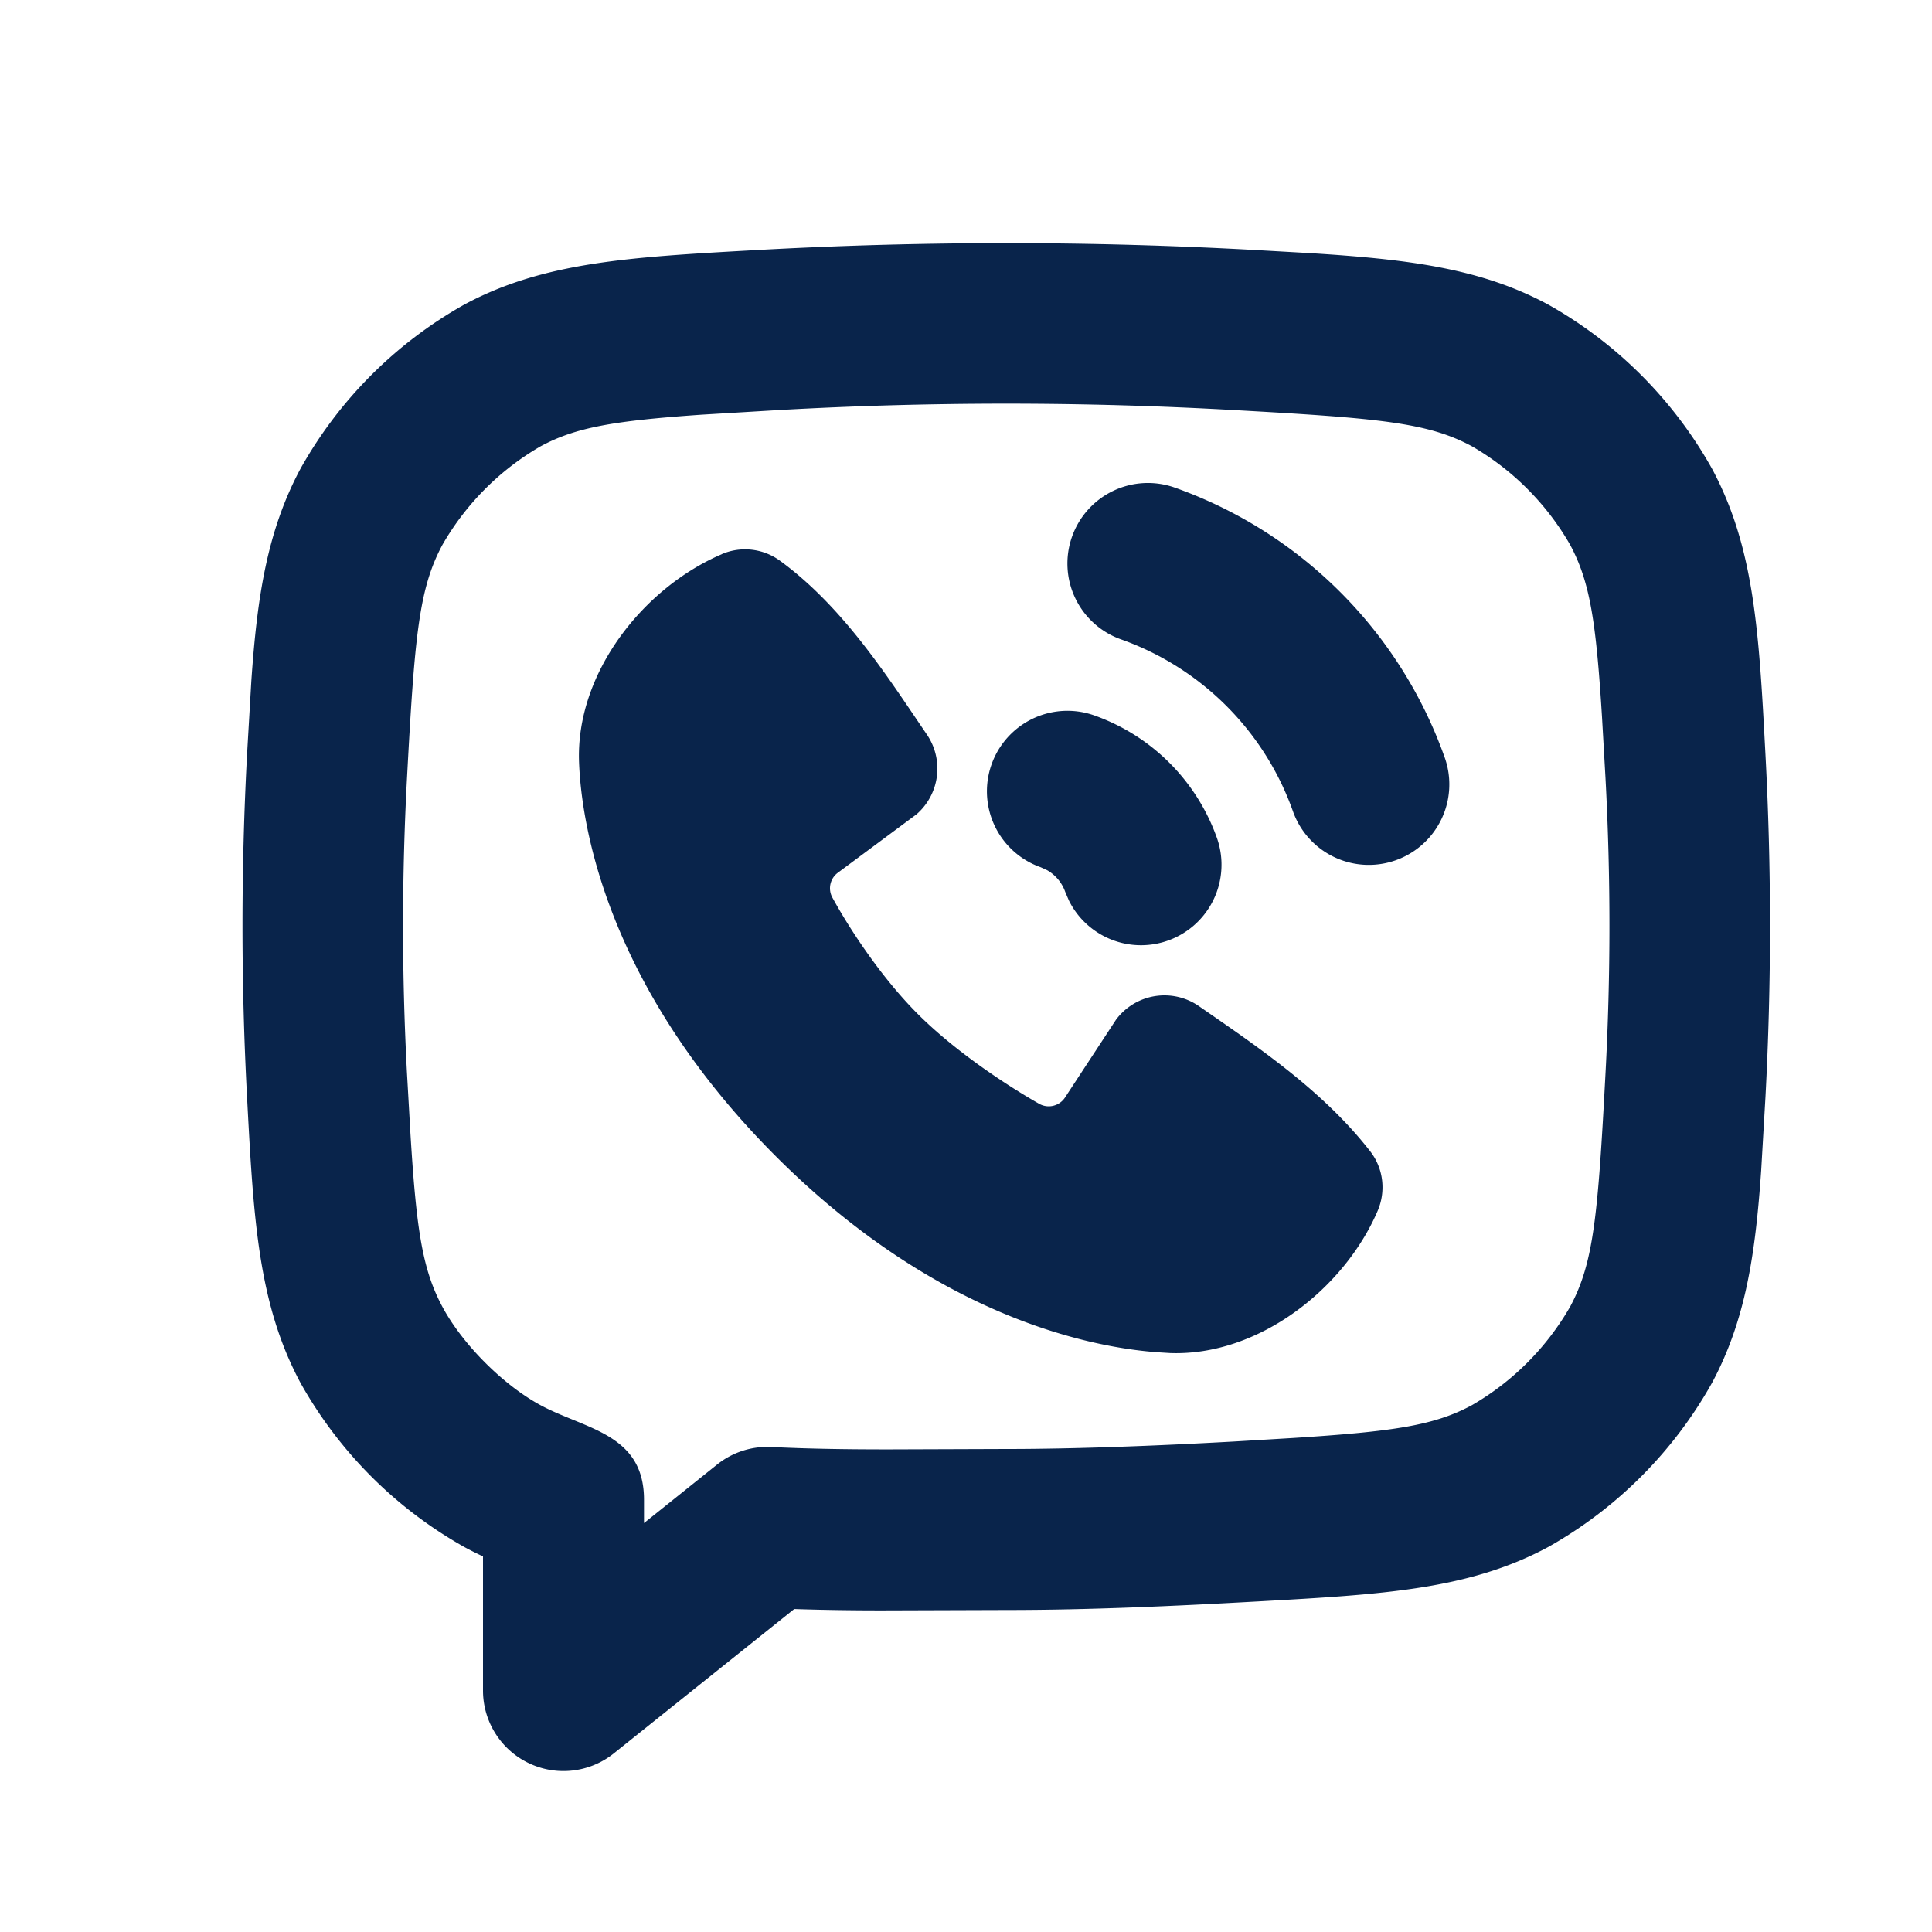 <svg xmlns="http://www.w3.org/2000/svg" width="24" height="24"><g fill="none" fill-rule="nonzero"><path d="M24 0v24H0V0h24ZM12.594 23.258l-.012.002-.071.035-.02.004-.014-.004-.071-.036c-.01-.003-.019 0-.024.006l-.004.01-.017.428.005.02.01.013.104.074.015.004.012-.004.104-.074.012-.016.004-.017-.017-.427c-.002-.01-.009-.017-.016-.018Zm.264-.113-.014.002-.184.093-.01.01-.003.011.018.43.005.012.008.008.201.092c.012.004.023 0 .029-.008l.004-.014-.034-.614c-.003-.012-.01-.02-.02-.022Zm-.715.002a.023.023 0 0 0-.027.006l-.006.014-.034.614c0 .012.007.02.017.024l.015-.002.201-.093.01-.008.003-.011.018-.43-.003-.012-.01-.01-.184-.092Z"/><path fill="#09244B" d="M9.365 3.108a56.096 56.096 0 0 1 6.27 0l.632.036c1.212.076 2.123.185 2.966.64a5.311 5.311 0 0 1 2.035 2.04c.528.984.583 2.041.663 3.548a40.073 40.073 0 0 1 0 4.256l-.053.91c-.072 1.047-.195 1.865-.61 2.639a5.31 5.31 0 0 1-2.035 2.04c-.983.53-2.06.59-3.598.676-1.044.058-2.09.107-3.135.107l-1.546.005c-.359 0-.724-.005-1.088-.017l-2.241 1.793A1 1 0 0 1 6 21.001v-1.667a4.24 4.24 0 0 1-.233-.117 5.31 5.31 0 0 1-2.035-2.04c-.527-.985-.583-2.042-.663-3.549a40.052 40.052 0 0 1 0-4.256l.053-.91c.072-1.046.196-1.865.61-2.638a5.31 5.31 0 0 1 2.035-2.04c.983-.53 2.06-.59 3.598-.676Zm5.964 1.986a50.348 50.348 0 0 0-5.658 0l-.95.057c-1.098.076-1.57.158-2.005.393a3.325 3.325 0 0 0-1.22 1.224c-.293.546-.345 1.13-.44 2.897a34.357 34.357 0 0 0 0 3.67l.043.753c.074 1.198.15 1.684.396 2.144.25.467.755.973 1.22 1.224.557.3 1.285.353 1.285 1.174v.29l.908-.727a1 1 0 0 1 .672-.218c.486.024.97.03 1.457.03L12.5 18c.848 0 1.837-.038 2.83-.093l.736-.044c1.252-.08 1.755-.157 2.218-.407a3.325 3.325 0 0 0 1.221-1.224c.293-.546.345-1.13.439-2.897a34.351 34.351 0 0 0 0-3.67l-.043-.753c-.074-1.197-.15-1.684-.396-2.144a3.325 3.325 0 0 0-1.22-1.224c-.545-.294-1.146-.349-2.956-.45Zm-6.364 1.79a.735.735 0 0 1 .722.08c.8.583 1.352 1.465 1.826 2.159a.752.752 0 0 1-.128.993l-.975.724a.24.24 0 0 0-.071.308c.22.402.614 1 1.064 1.45.45.45 1.076.869 1.506 1.114a.242.242 0 0 0 .322-.08l.634-.967a.751.751 0 0 1 1.029-.166c.764.528 1.547 1.059 2.125 1.8.171.218.197.504.095.742-.416.97-1.483 1.807-2.579 1.767l-.161-.01c-.832-.062-2.742-.44-4.737-2.435-2.136-2.137-2.418-4.177-2.444-4.897-.041-1.103.795-2.162 1.772-2.581Zm4.628 2.003a2.504 2.504 0 0 1 1.525 1.525 1 1 0 0 1-1.84.774l-.046-.108a.505.505 0 0 0-.224-.268l-.081-.037a1 1 0 0 1 .666-1.886Zm-.276-2.22a1 1 0 0 1 1.276-.61 5.513 5.513 0 0 1 3.354 3.354 1 1 0 0 1-1.886.666 3.513 3.513 0 0 0-2.134-2.134 1 1 0 0 1-.61-1.276Z"/></g></svg>